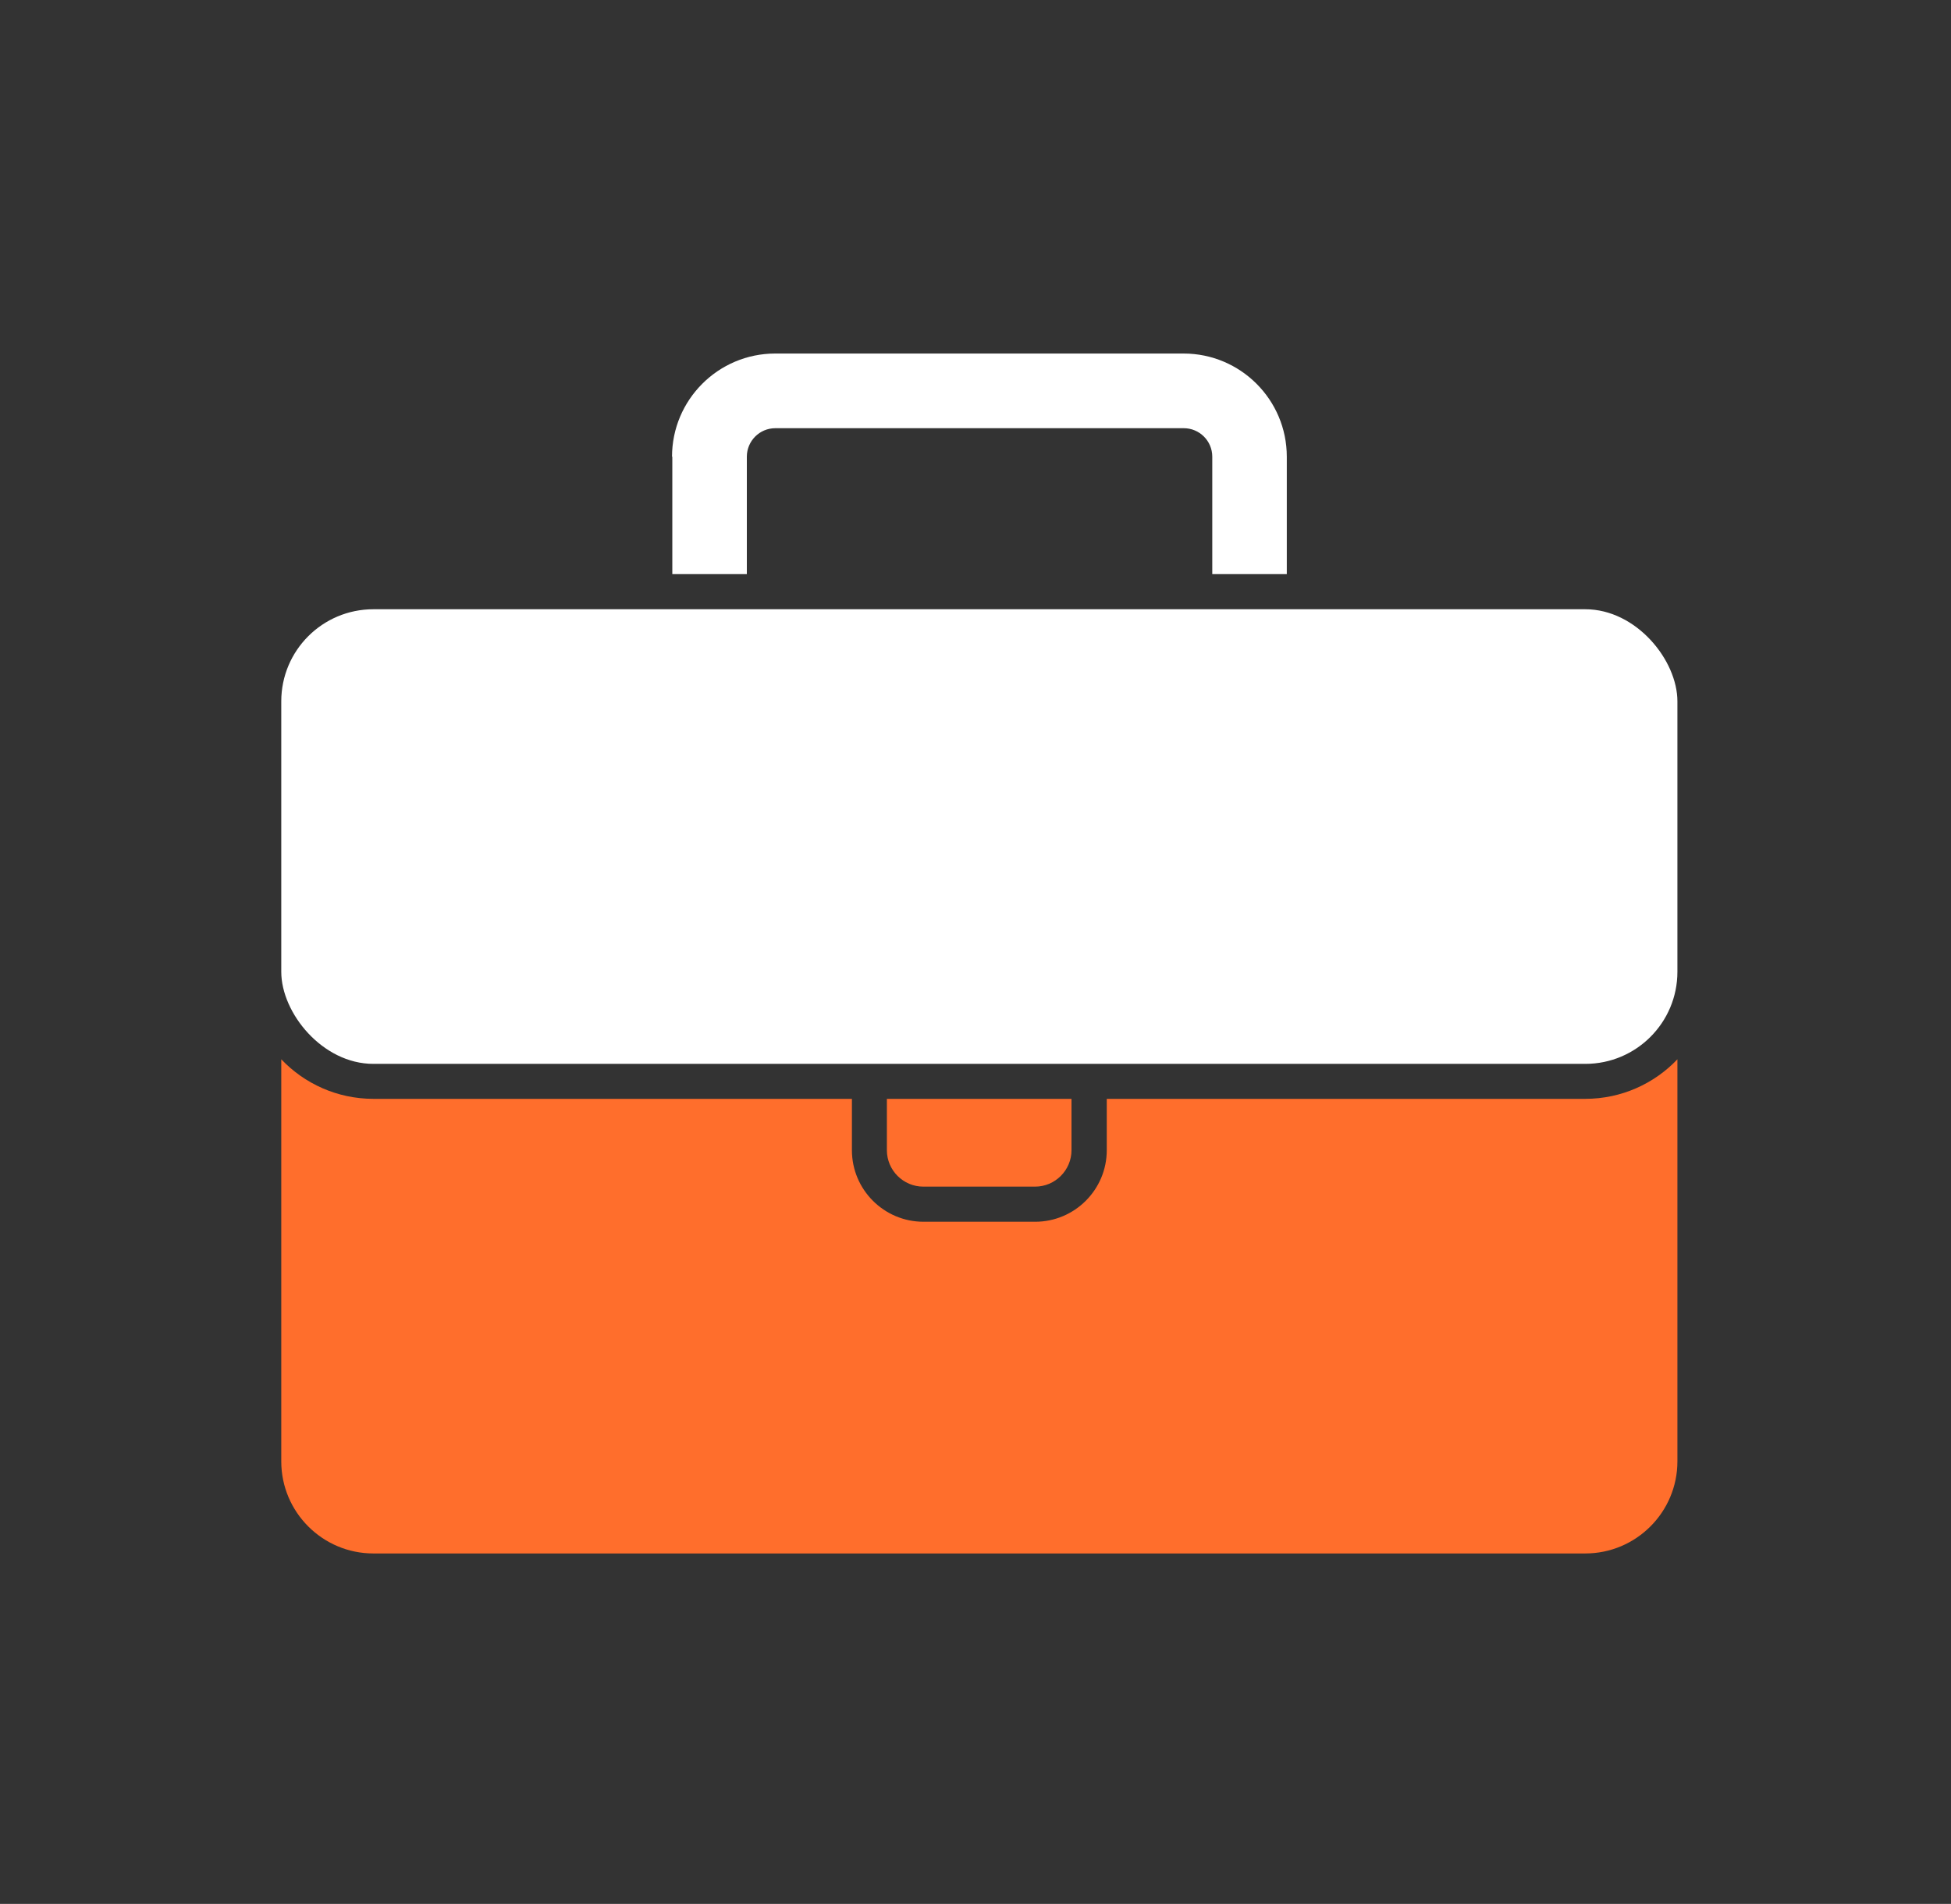 <?xml version="1.0" encoding="UTF-8"?>
<svg id="Layer_1" xmlns="http://www.w3.org/2000/svg" version="1.1" viewBox="0 0 1322.1 1290.3">
  <rect x="0" y="0" width="1322.1" height="1290.3" fill="#333333" stroke="none"/>
  <!-- Generator: Adobe Illustrator 29.0.1, SVG Export Plug-In . SVG Version: 2.1.0 Build 192)  -->
  <defs>
    <style>
      .st0 {
        fill: #ff6e2c;
      }

      .st1 {
        fill: #fff;
      }
    </style>
  </defs>
  <g>
    <path class="st1" d="M455.4,309.5c0-38.5,31.3-69.9,69.9-69.9h276.8c38.5,0,69.9,31.3,69.9,69.9v79.6h-50.5v-79.6c0-10.7-8.7-19.3-19.3-19.3h-276.8c-10.7,0-19.3,8.7-19.3,19.3v79.6h-50.5v-79.6Z"/>
    <rect class="st1" x="190.6" y="412.9" width="946.1" height="308.1" rx="62.4" ry="62.4"/>
  </g>
  <path class="st0" d="M601.1,744.7h125v34.8c0,13.6-11.1,24.7-24.7,24.7h-75.7c-13.6,0-24.7-11.1-24.7-24.7v-34.8ZM1136.7,990.4c0,34.4-28,62.4-62.4,62.4H253c-34.4,0-62.4-28-62.4-62.4v-272.5c15.7,16.5,37.9,26.8,62.4,26.8h324.3v34.8c0,26.7,21.7,48.5,48.5,48.5h75.7c26.7,0,48.5-21.7,48.5-48.5v-34.8h324.3c24.5,0,46.7-10.3,62.4-26.8v272.5Z"/>
</svg>